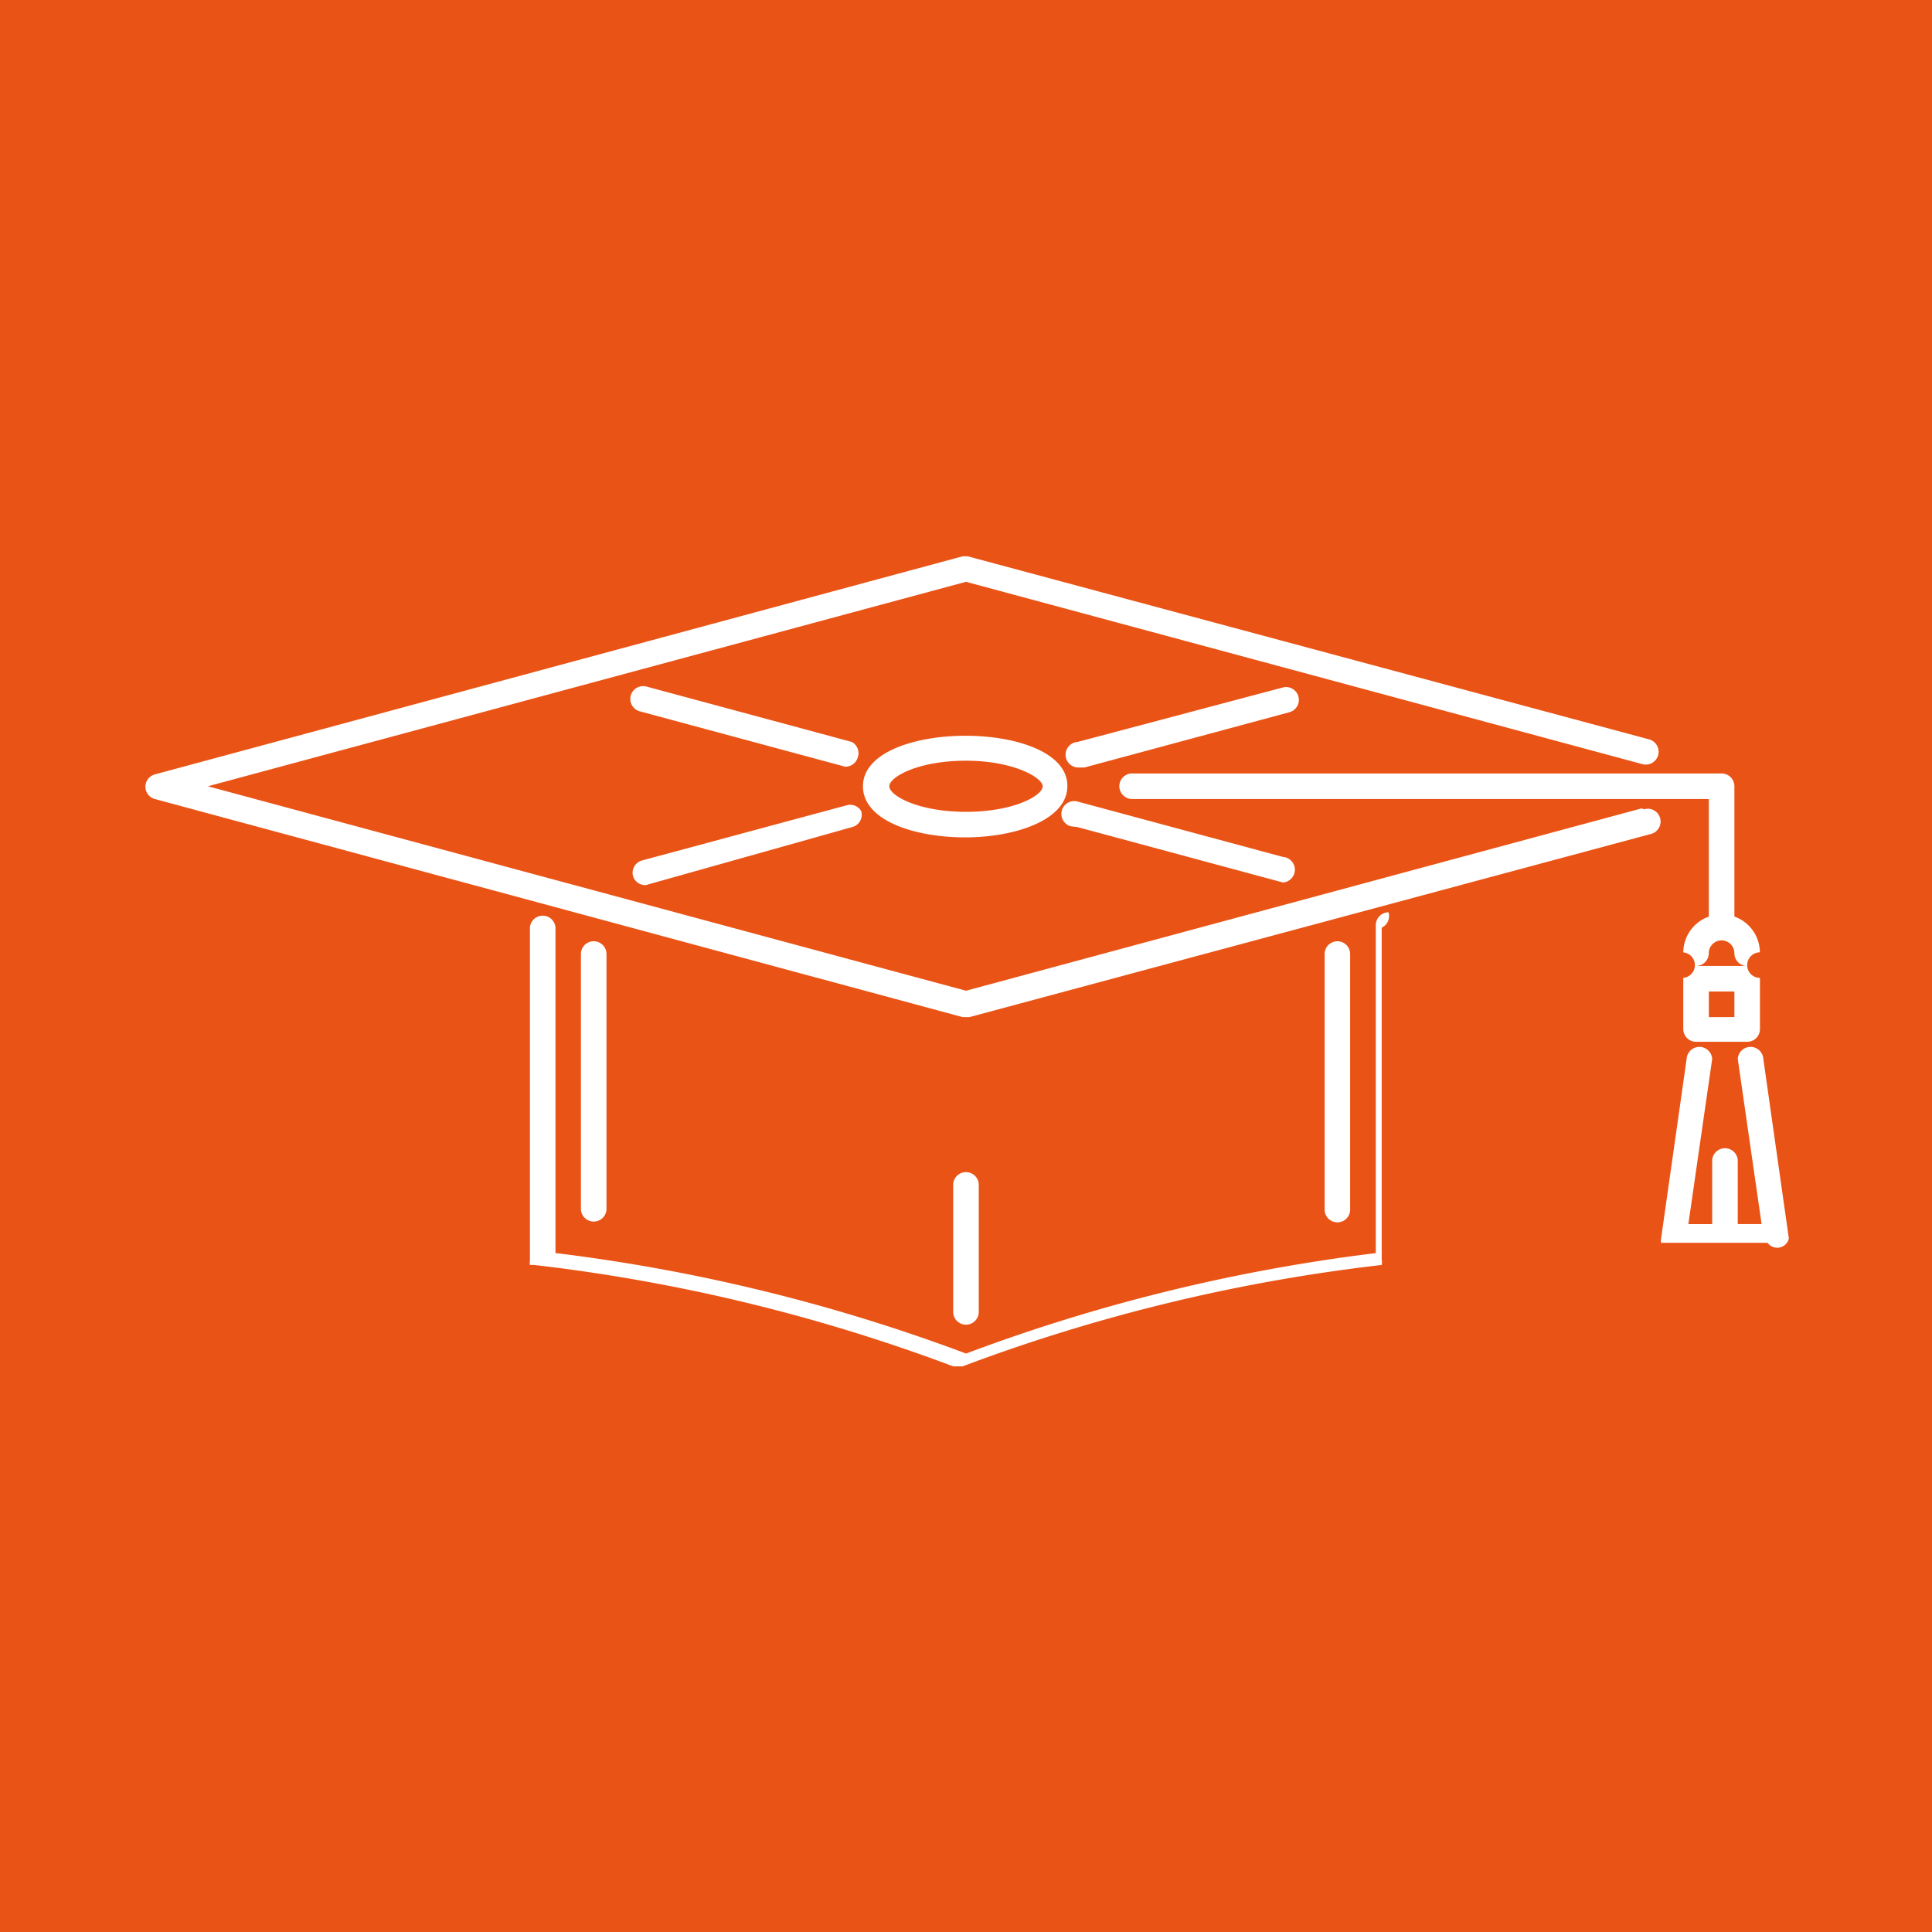 <svg width="35" height="35" fill="none" xmlns="http://www.w3.org/2000/svg"><path fill="#EA5316" d="M0 0h35v35H0z"/><path fill-rule="evenodd" clip-rule="evenodd" d="M17.5 17.948l12.238-3.303.046.016a.232.232 0 11.124.447l-12.346 3.318h-.123l-14.63-3.95a.231.231 0 010-.448l14.63-3.95h.092l12.346 3.317a.233.233 0 01.162.286.233.233 0 01-.286.162L17.5 10.54 3.766 14.244 17.5 17.948zm7.566-1.403a.23.23 0 01.088-.018.231.231 0 01-.123.278v6.019a.216.216 0 010 .092 31.87 31.87 0 00-7.593 1.837h-.17a31.962 31.962 0 00-7.592-1.837H9.6a.216.216 0 010-.077v-6.034a.232.232 0 01.463 0V22.7c2.543.31 5.04.92 7.438 1.821 2.393-.9 4.885-1.51 7.423-1.82v-5.942a.232.232 0 01.143-.214zm-14.079 5.368v-4.63a.231.231 0 00-.463 0v4.63a.232.232 0 00.463 0zm13.472-4.63v4.63a.231.231 0 11-.462 0v-4.63a.231.231 0 01.462 0zm-6.728 6.482v-2.314a.232.232 0 00-.463 0v2.33a.232.232 0 00.463 0v-.015zm-6.096-8.178l3.72-1.003a.232.232 0 01.246.108.231.231 0 01-.17.293l-3.734 1.05a.232.232 0 01-.231-.17.232.232 0 01.17-.278zm8.01-1.683l3.72-1.003a.232.232 0 00-.124-.447l-3.72.987a.232.232 0 000 .463h.124zm3.596 2.083l-3.72-1.003-.123-.015a.232.232 0 01.124-.448l3.719 1.003a.232.232 0 010 .463zm-7.81-2.546l-3.718-1.003a.232.232 0 00-.124.448l3.72 1.003a.232.232 0 00.231-.17.232.232 0 00-.108-.278zm2.053 1.729c-.926 0-1.851-.309-1.851-.926 0-1.22 3.719-1.22 3.703 0 0 .602-.926.926-1.852.926zm.016-.463c.864 0 1.389-.293 1.389-.463 0-.154-.525-.463-1.39-.463-.863 0-1.388.293-1.388.463 0 .17.525.463 1.389.463zm2.778-.464a.232.232 0 00.231.232h10.448v2.13a.695.695 0 00-.463.648.232.232 0 010 .462v.926a.232.232 0 00.231.232h.926a.23.23 0 00.232-.232v-.926a.231.231 0 01-.231-.215h.015-.015v-.016a.232.232 0 01.23-.232.695.695 0 00-.462-.648v-2.36a.232.232 0 00-.232-.232H20.525a.233.233 0 00-.228.139.233.233 0 00-.02.092zm11.295 3.243c.02.008.042.012.063.013h-.91a.231.231 0 00.23-.231.232.232 0 01.464 0 .23.23 0 00.153.218zm-.153.94h-.463v-.464h.463v.463zm.524.756l.463 3.256a.217.217 0 01-.386.077h-1.929a.217.217 0 010-.077l.463-3.256a.232.232 0 01.463 0l-.432 2.994h.432v-1.158a.232.232 0 01.463 0v1.157h.432l-.432-2.993a.232.232 0 01.463 0z" fill="#fff"/></svg>